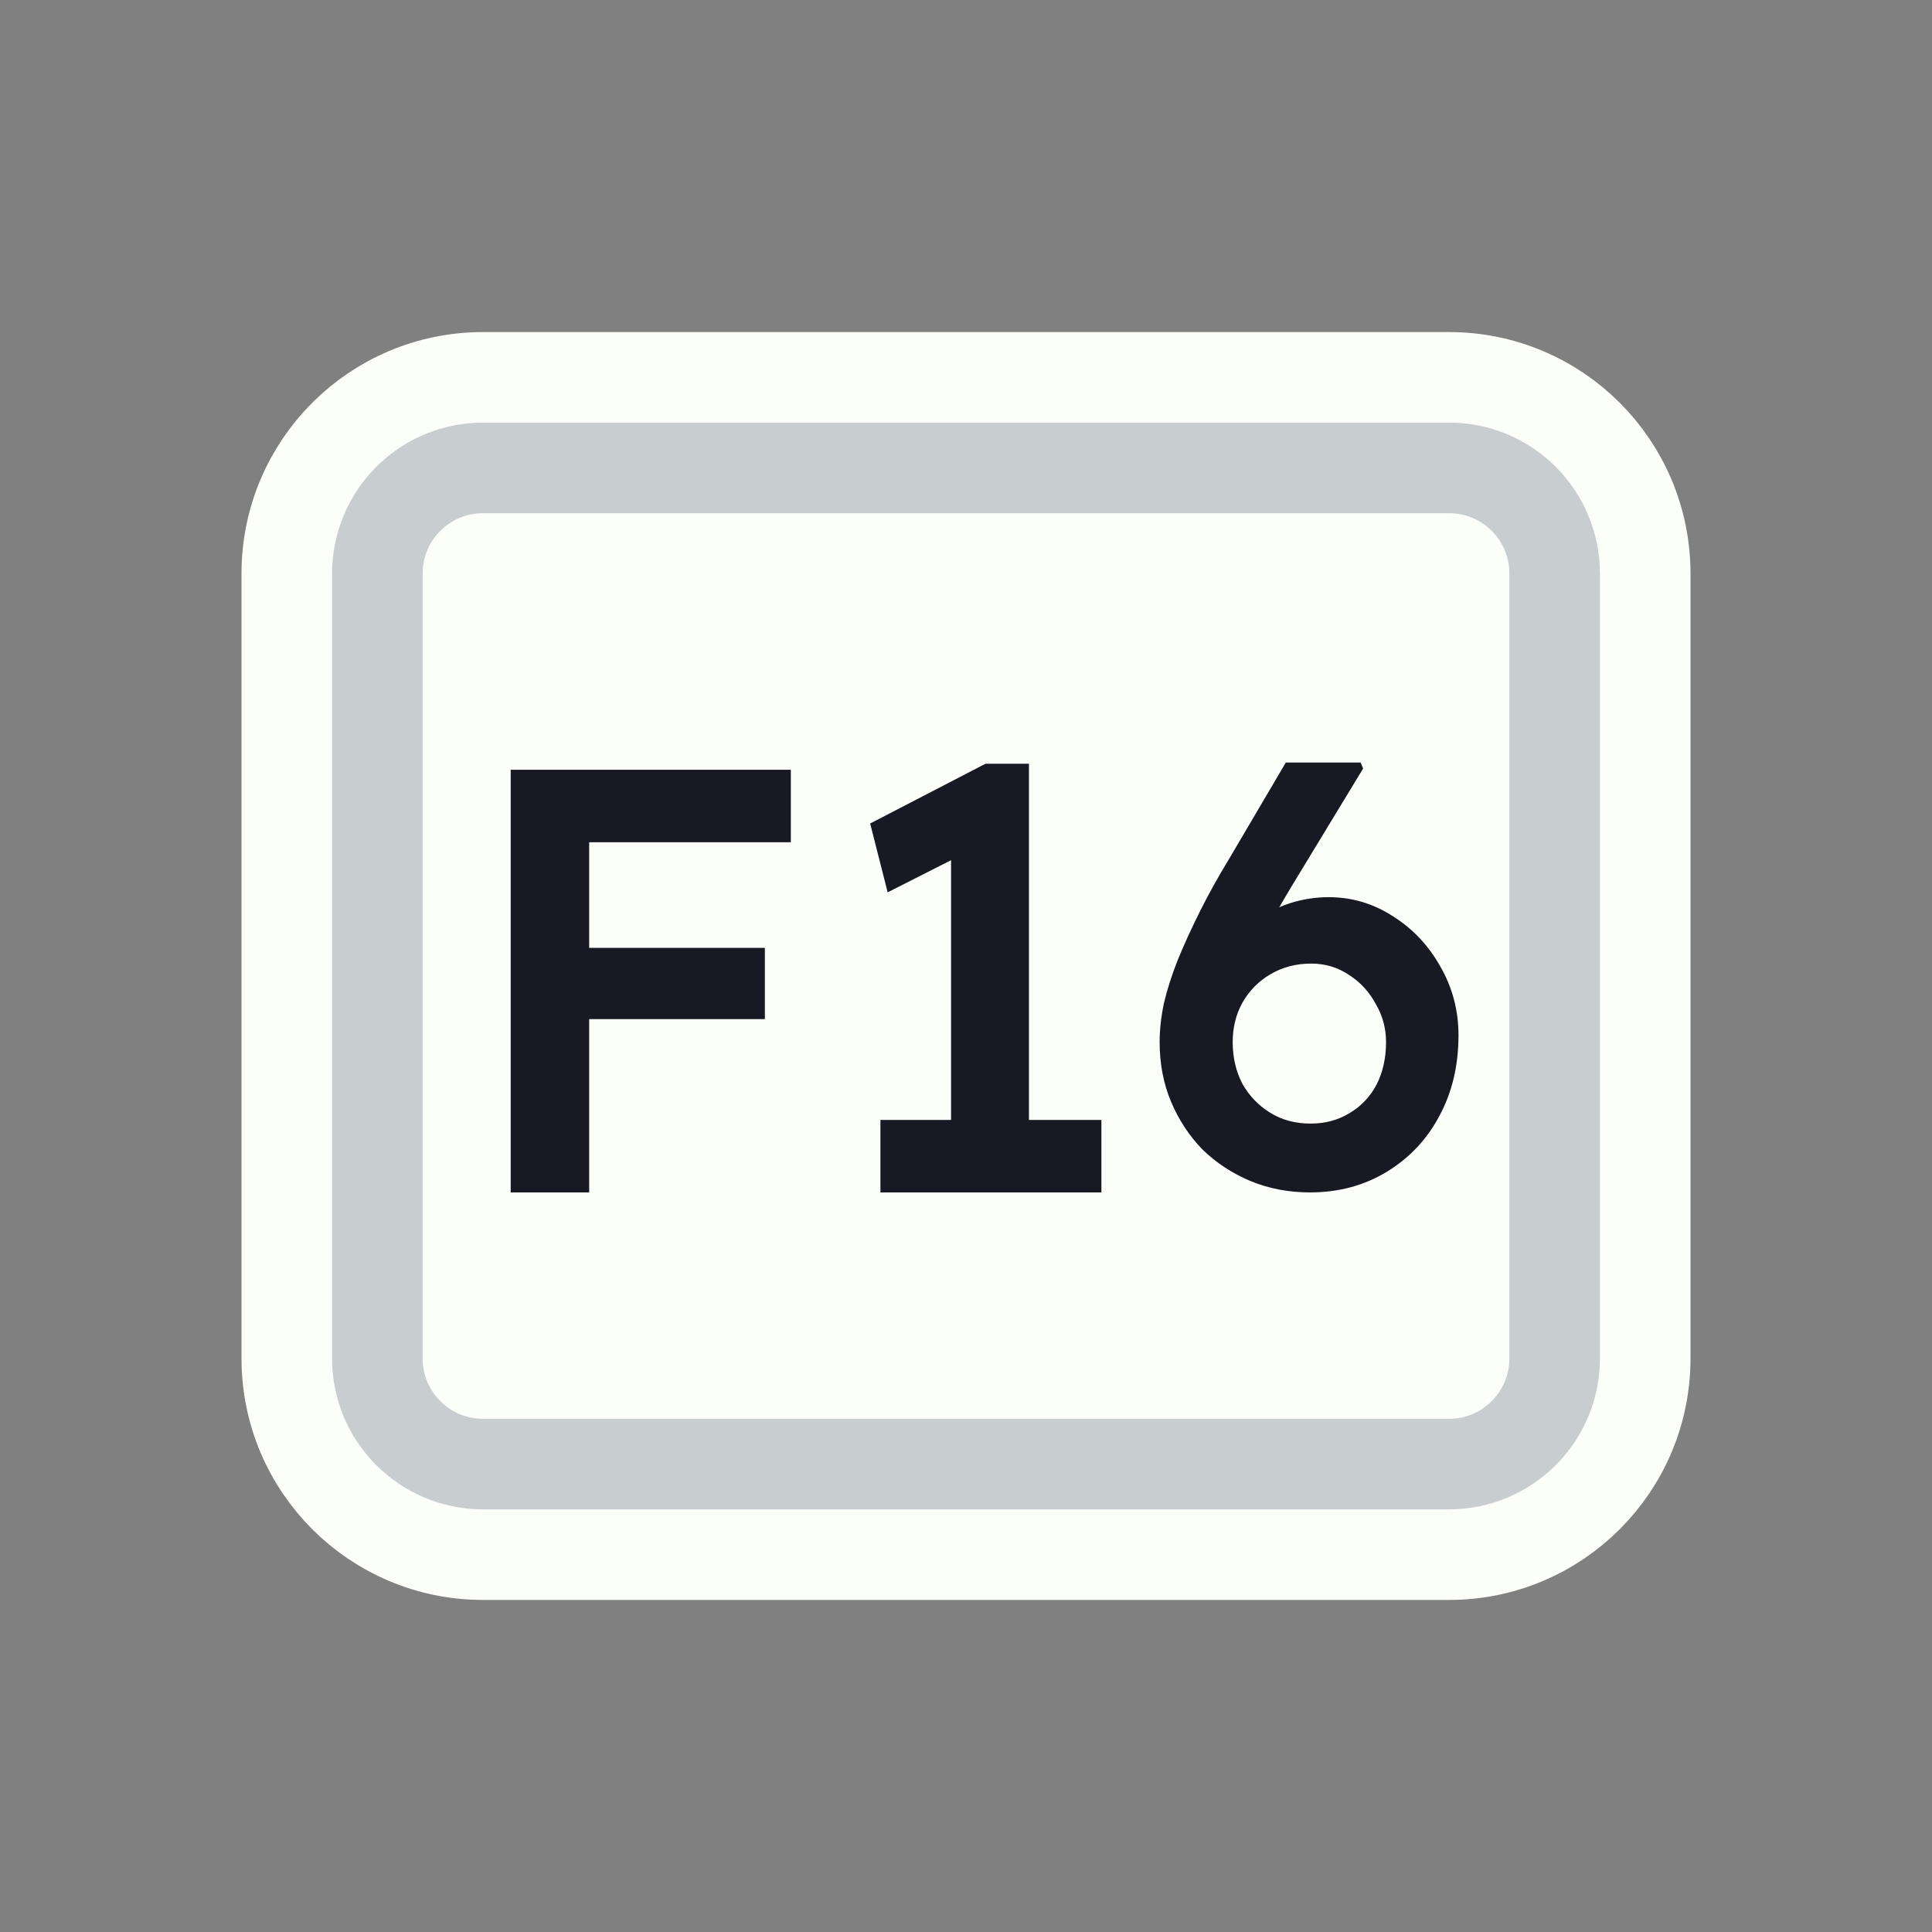 <svg width="128" height="128" viewBox="0 0 128 128" fill="none" xmlns="http://www.w3.org/2000/svg">
<rect x="0" y="0" width="128" height="128" fill="#808080" stroke="none"/>
<path d="M52 25H76H96C103.18 25 109 30.82 109 38V38.8V55.6V90C109 97.18 103.18 103 96 103H76H64H52H32C24.82 103 19 97.18 19 90V55.6V38C19 30.82 24.82 25 32 25H52Z" fill="#FBFEF9" stroke="#FBFEF9" stroke-width="6"/>
<path d="M53.5 31H74.5H96C99.866 31 103 34.134 103 38V42.4V56.8V90C103 93.866 99.866 97 96 97H74.5H64H53.5H32C28.134 97 25 93.866 25 90V56.8V38C25 34.134 28.134 31 32 31H53.5Z" stroke="#C8CED0" stroke-width="6"/>
<path d="M33.834 79V51H39.034V79H33.834ZM36.234 67.52V62.8H50.674V67.52H36.234ZM36.234 55.8V51H52.394V55.8H36.234ZM63.01 77.04V54.32L64.49 56.24L58.81 59.12L57.65 54.56L65.29 50.6H68.17V77.04H63.01ZM58.33 79V74.2H72.97V79H58.33ZM86.789 79C85.375 79 84.055 78.747 82.829 78.24C81.629 77.733 80.575 77.04 79.669 76.16C78.789 75.253 78.095 74.2 77.589 73C77.082 71.8 76.829 70.48 76.829 69.04C76.829 68.24 76.922 67.387 77.109 66.48C77.322 65.573 77.629 64.613 78.029 63.6C78.455 62.56 78.949 61.48 79.509 60.36C80.069 59.24 80.722 58.067 81.469 56.84L85.189 50.52H90.149L90.309 50.92L85.549 58.76C84.775 60.04 84.095 61.253 83.509 62.4C82.922 63.52 82.415 64.6 81.989 65.64C81.589 66.653 81.255 67.64 80.989 68.6L79.909 64.96C80.309 64.107 80.802 63.333 81.389 62.64C81.975 61.947 82.629 61.36 83.349 60.88C84.069 60.4 84.815 60.04 85.589 59.8C86.389 59.56 87.202 59.44 88.029 59.44C89.575 59.44 91.002 59.867 92.309 60.72C93.615 61.547 94.655 62.653 95.429 64.04C96.229 65.427 96.629 66.947 96.629 68.6C96.629 70.6 96.202 72.387 95.349 73.96C94.522 75.507 93.362 76.733 91.869 77.64C90.375 78.547 88.682 79 86.789 79ZM86.829 74.44C87.789 74.44 88.642 74.213 89.389 73.76C90.162 73.307 90.762 72.68 91.189 71.88C91.615 71.053 91.829 70.107 91.829 69.04C91.829 68.133 91.602 67.293 91.149 66.52C90.722 65.72 90.135 65.08 89.389 64.6C88.642 64.093 87.802 63.84 86.869 63.84C85.855 63.84 84.949 64.08 84.149 64.56C83.375 65.013 82.762 65.64 82.309 66.44C81.882 67.213 81.669 68.08 81.669 69.04C81.669 70.053 81.882 70.973 82.309 71.8C82.762 72.6 83.375 73.24 84.149 73.72C84.922 74.2 85.815 74.44 86.829 74.44Z" fill="#191923"/>
</svg>
